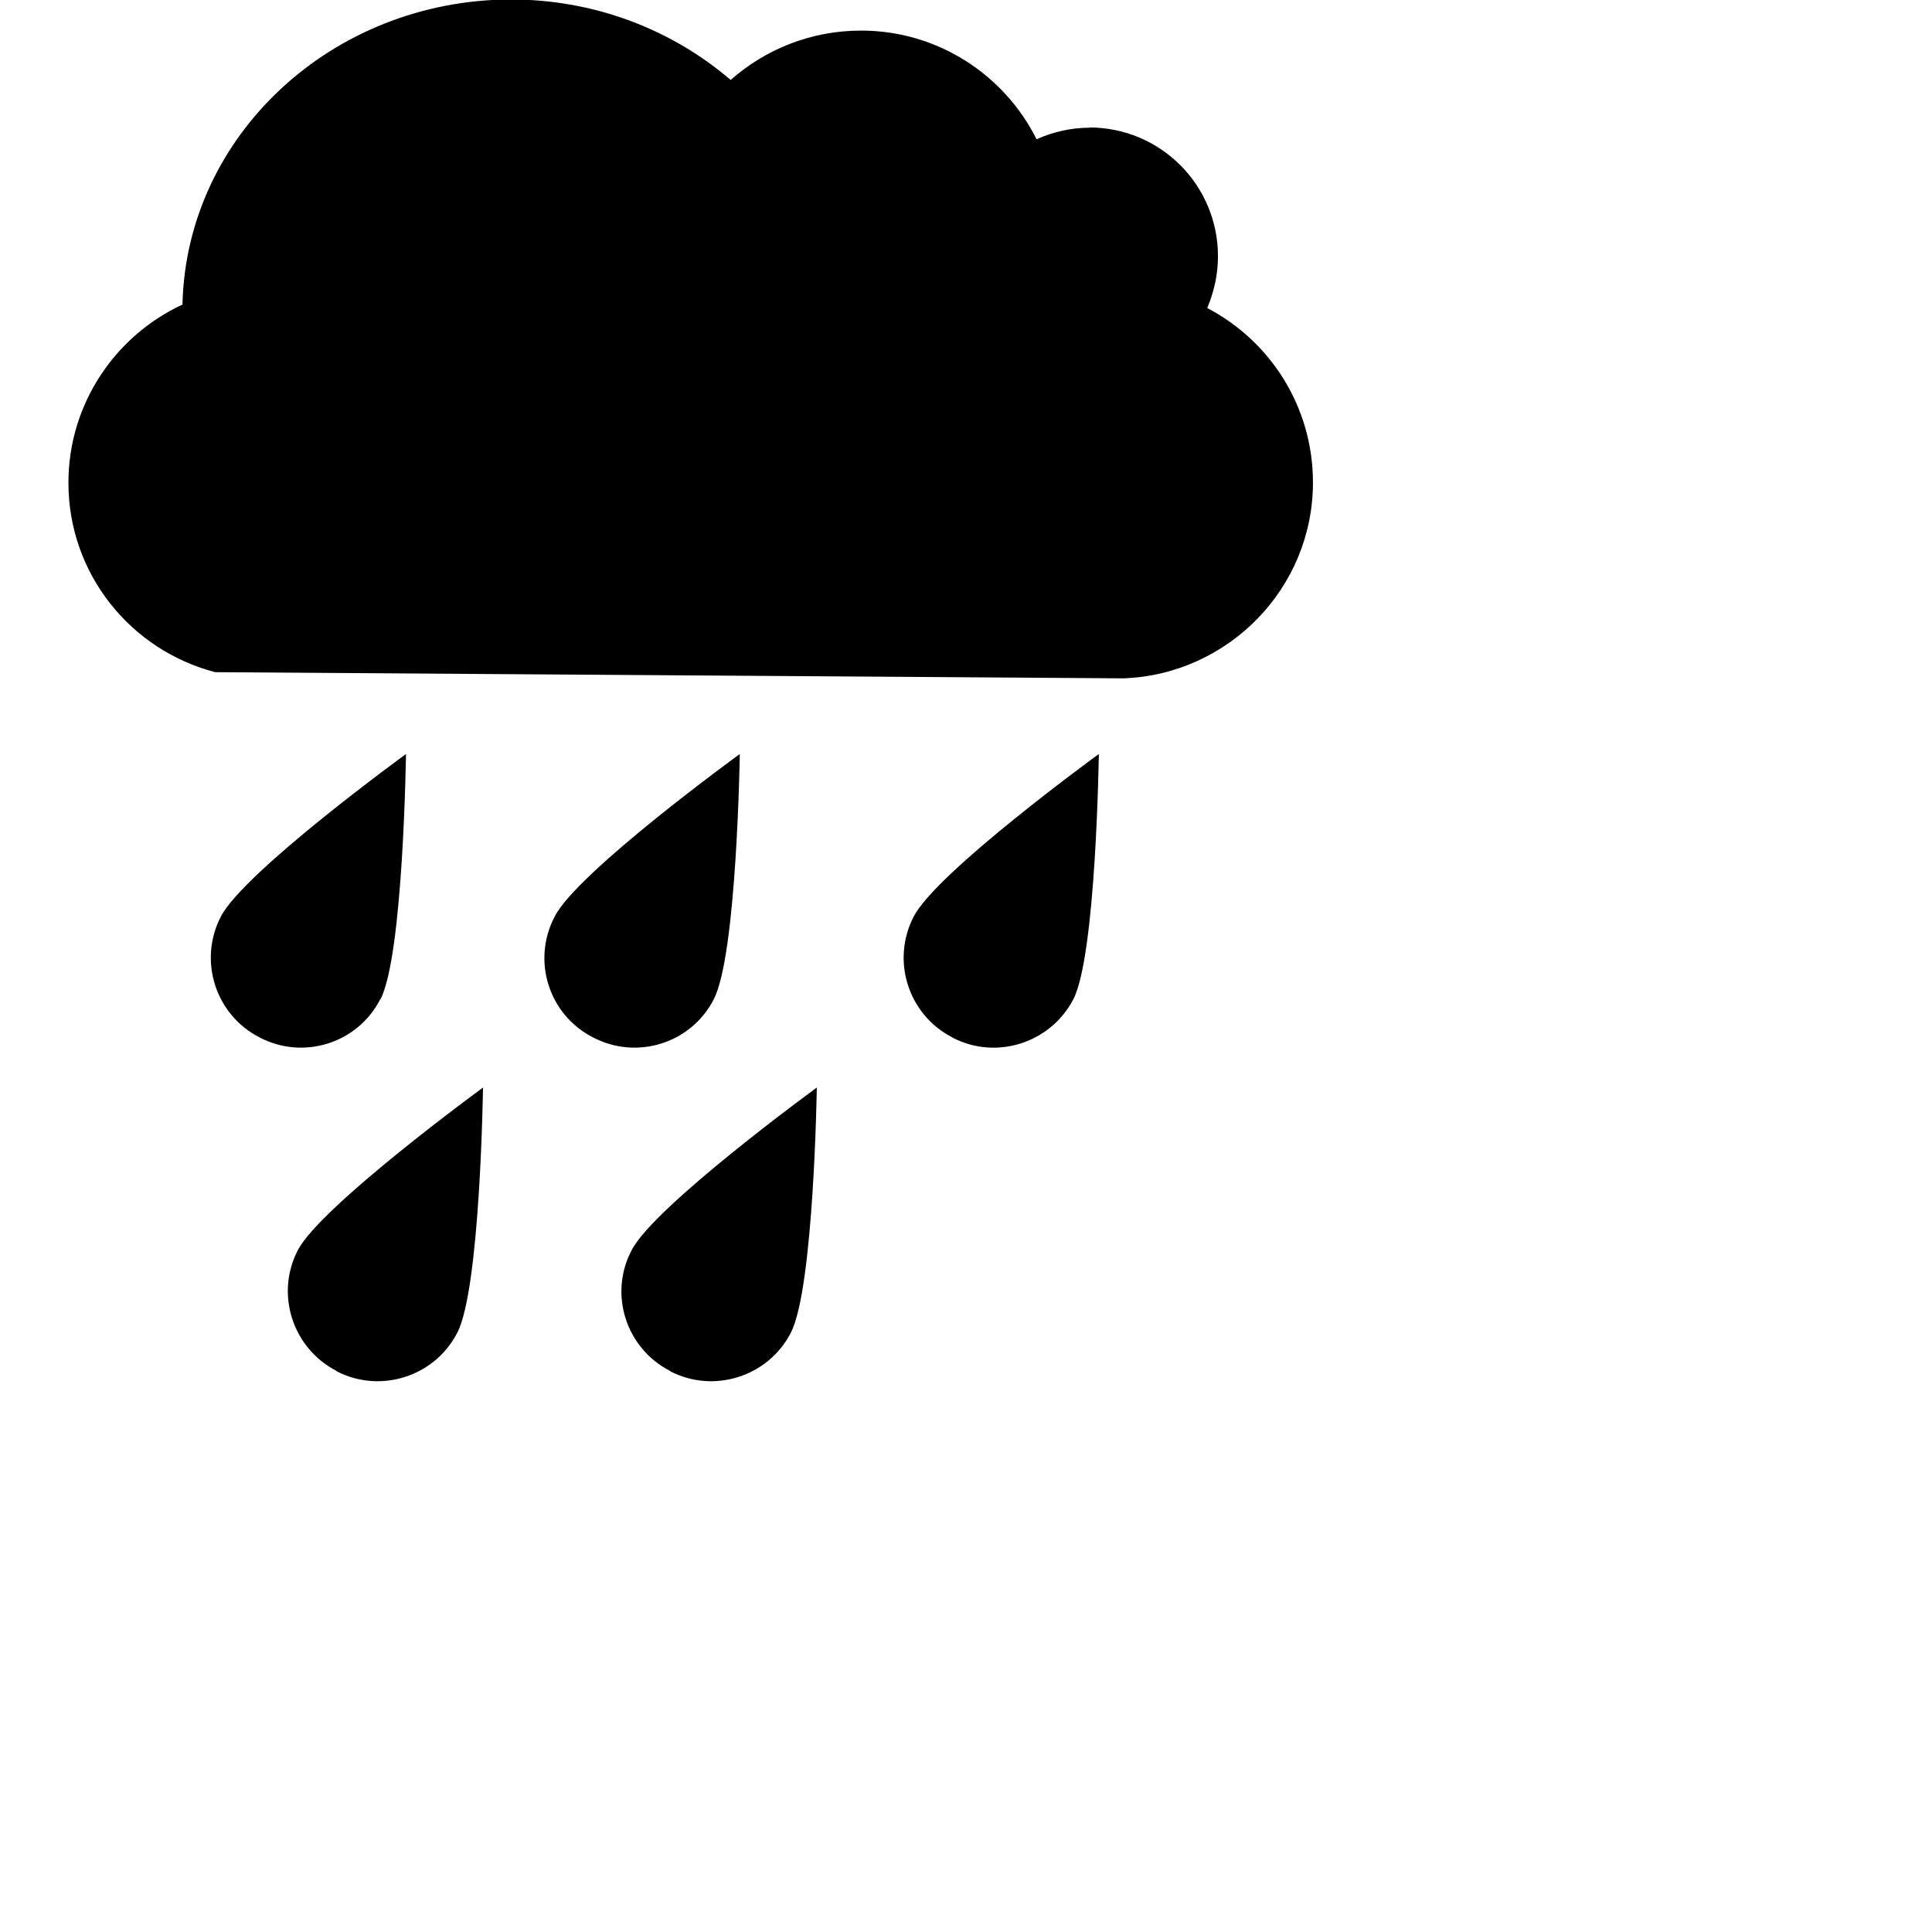 <svg xmlns="http://www.w3.org/2000/svg" width="720" height="720" viewbox="-50 15 640 480">
  <path d="M406 47.6c-7 0-13.7 1.6-19.7 4.3-12-24-36.8-40.5-65.4-40.5-18.7 0-35.7 7-48.6 18.4-21.7-18.6-50.4-30-82-30C123.6 0 69.4 50.6 68 113.5c-25 11.6-42.5 37-42.5 66.4 0 34 23.2 62.4 54.7 70.6l338.6 2.3c39-1.5 70.5-33.6 70.5-73 0-28.3-16-52.8-39.4-65 2.5-6 4-12.4 4-19.3 0-26.6-21.5-48-48-48zM141.8 372.4c8.5-16.5 9.5-91.4 9.5-91.4s-60.5 44-69 60.6c-8.5 16.4-2 36.6 14.4 45 16.4 8.6 36.6 2.2 45-14.2zM266 372.4c8.6-16.5 9.7-91.4 9.7-91.4s-60.6 44-69 60.6c-8.6 16.4-2.2 36.6 14.3 45 16.4 8.6 36.6 2.2 45-14.2zM355 386.7c16.3 8.5 36.5 2 45-14.3 8.5-16.5 9.5-91.4 9.5-91.4s-60.5 44-69 60.6c-8.5 16.4-2 36.6 14.4 45zM125.4 511c16.4 8.5 36.6 2 45-14.3 8.6-16.5 9.6-91.4 9.6-91.4s-60.5 44.2-69 60.6c-8.5 16.3-2 36.5 14.4 45zM249.7 511c16.4 8.5 36.6 2 45-14.3 8.6-16.5 9.7-91.4 9.7-91.4s-60.6 44.2-69 60.6c-8.6 16.3-2.2 36.5 14.3 45z"/>
</svg>
